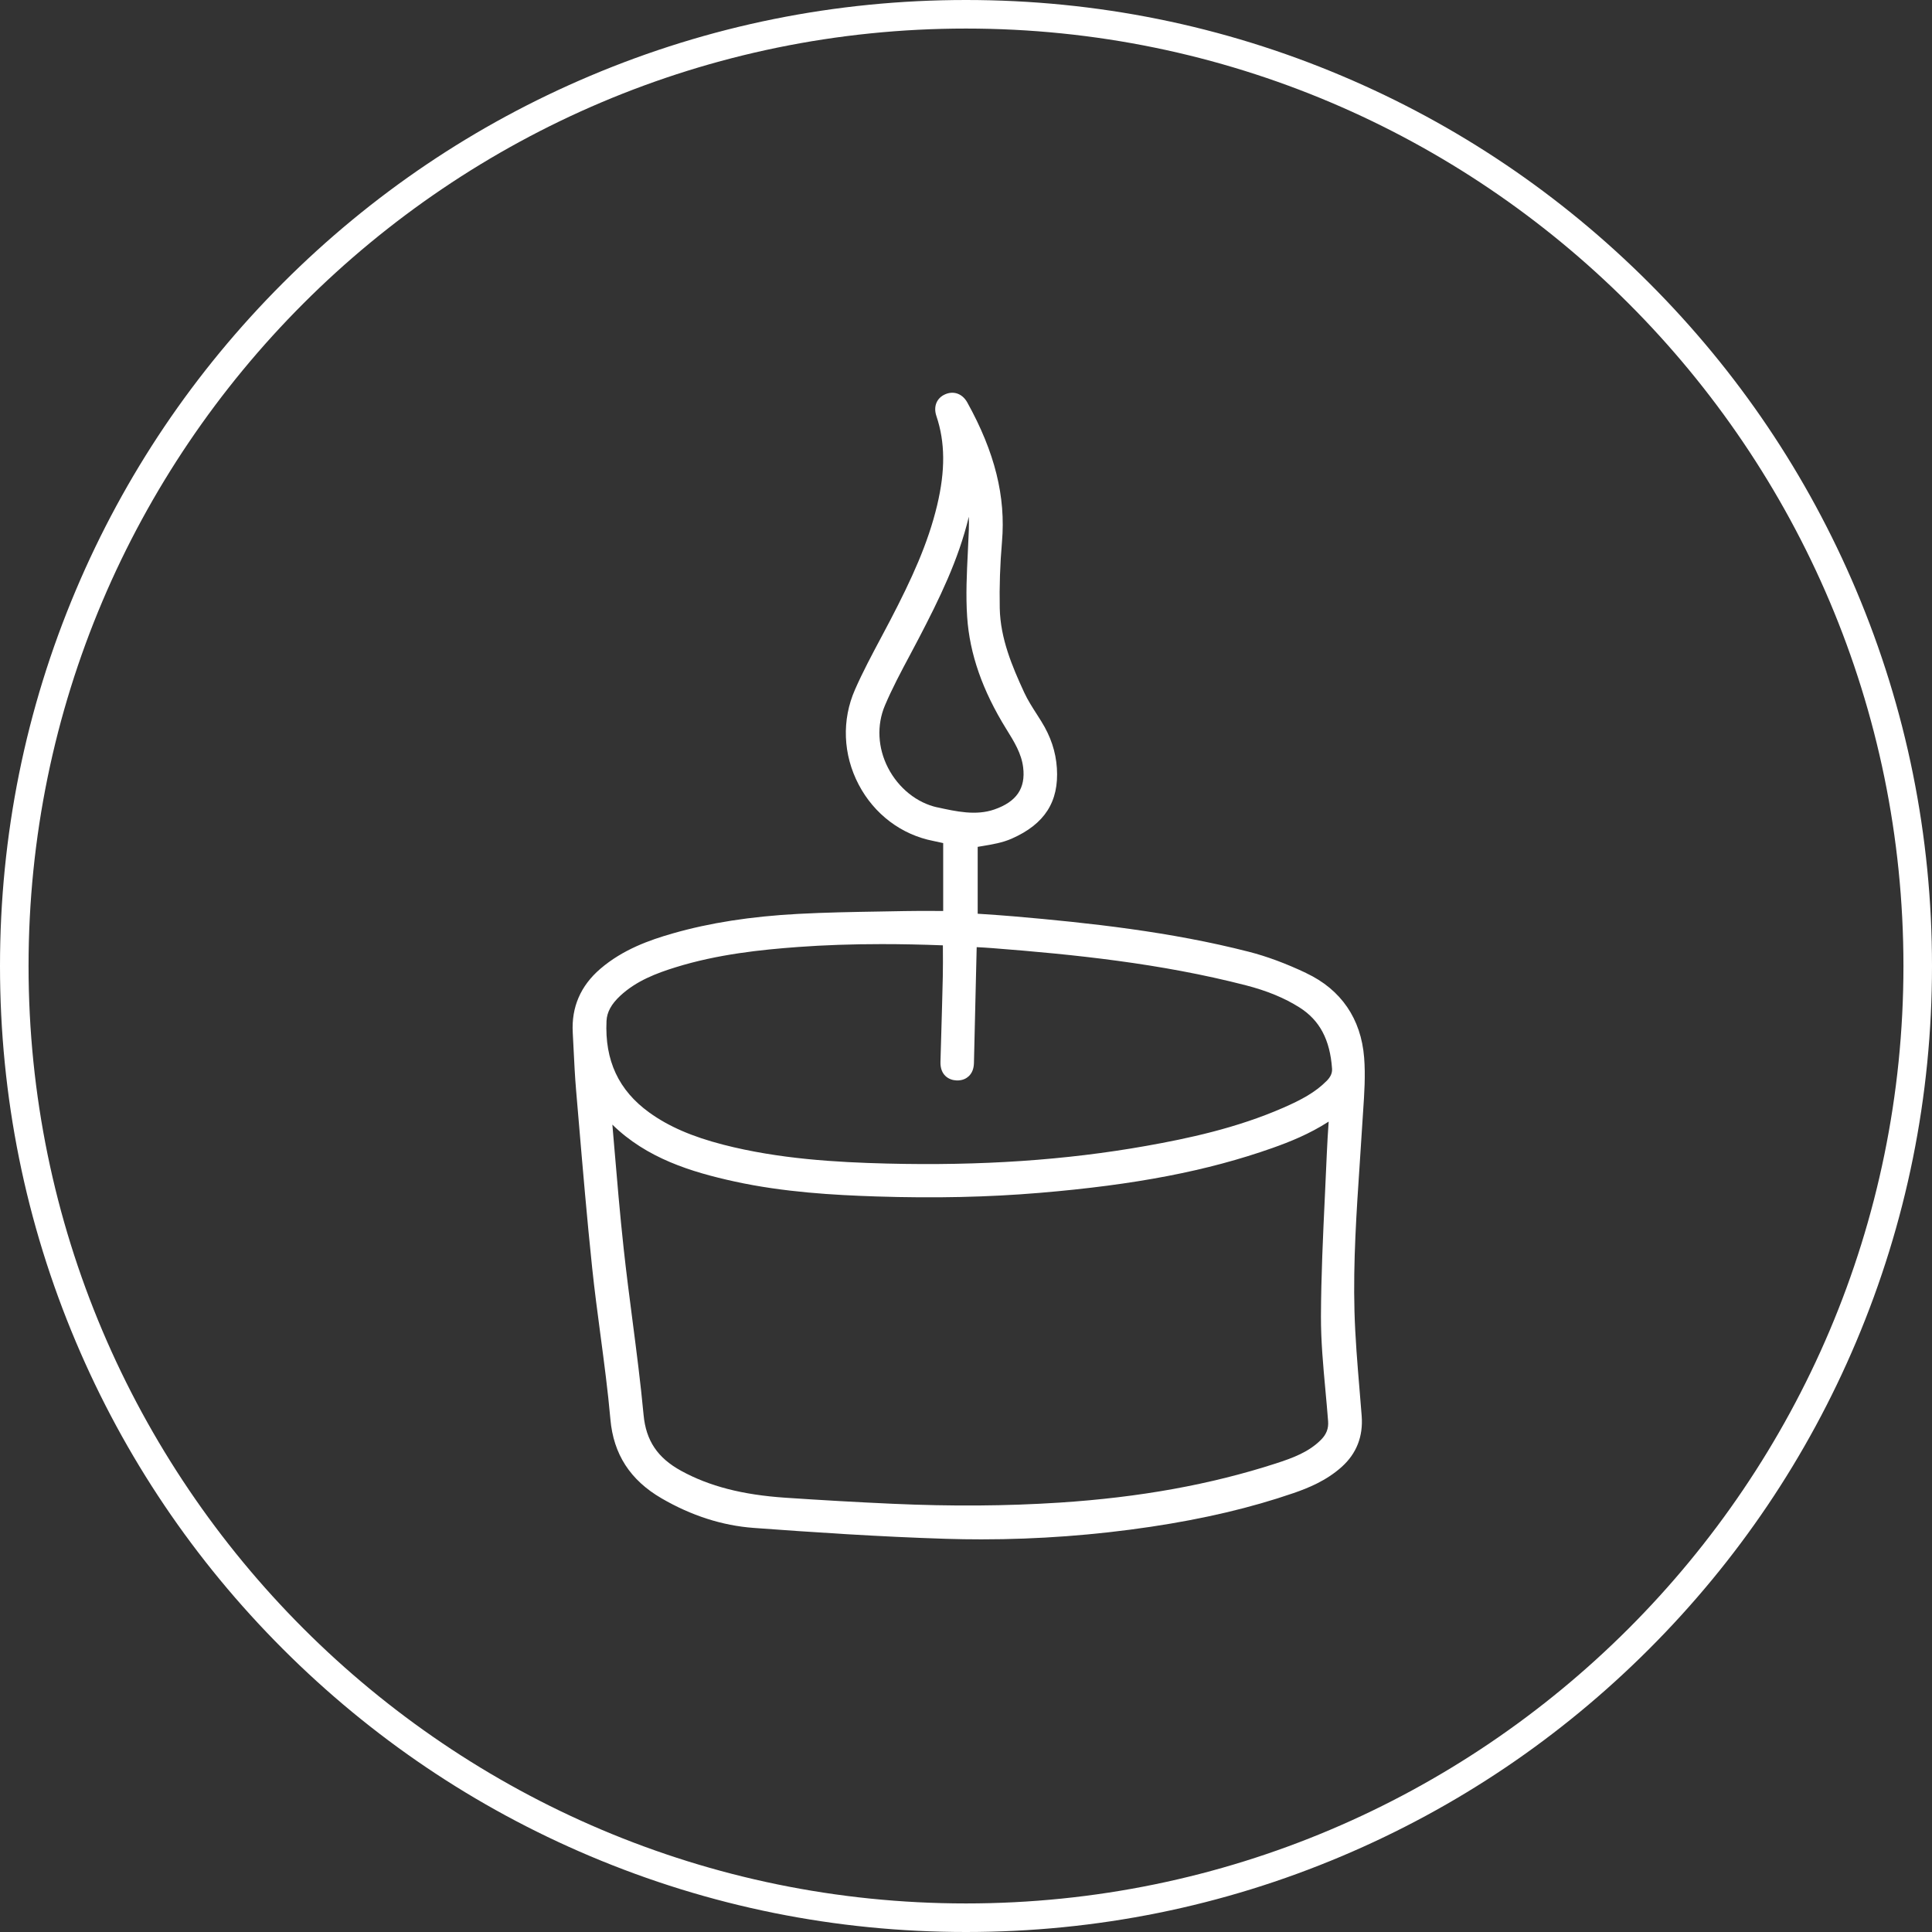 <?xml version="1.0" encoding="UTF-8"?>
<svg id="Layer_2" data-name="Layer 2" xmlns="http://www.w3.org/2000/svg" viewBox="0 0 1000 1000">
  <rect x="0" y="0" width="1000" height="1000" fill="#333333" stroke="none"/>
  <defs>
    <style>
      .cls-1 {
        fill: #fff;
        stroke-width: 0px;
      }
    </style>
  </defs>
  <g id="Ebene_2" data-name="Ebene 2">
    <g>
      <path class="cls-1" d="M960.71,305.38c-25.18-59.54-61.23-113.01-107.15-158.93s-99.39-81.97-158.93-107.15C632.98,13.22,567.5,0,500,0s-132.98,13.22-194.62,39.3c-59.54,25.18-113.01,61.23-158.93,107.15s-81.97,99.39-107.15,158.93C13.22,367.02,0,432.5,0,500s13.22,132.98,39.3,194.62c25.18,59.54,61.23,113.01,107.15,158.93s99.39,81.97,158.93,107.15c61.65,26.07,127.13,39.3,194.62,39.3s132.98-13.22,194.62-39.3c59.54-25.18,113.01-61.23,158.93-107.15s81.97-99.39,107.15-158.93c26.07-61.65,39.3-127.13,39.3-194.62s-13.22-132.98-39.3-194.62ZM500,985.22c-267.55,0-485.22-217.67-485.22-485.22S232.45,14.78,500,14.78s485.22,217.67,485.22,485.22-217.67,485.22-485.22,485.22Z"/>
      <path class="cls-1" d="M676.05,503.63c-10.61-5.01-20.35-8.62-29.78-11.03-40.41-10.35-82.3-14.91-121.54-18.3-5.32-.46-10.72-.82-15.95-1.17-.91-.06-1.82-.12-2.73-.18v-34.62c.88-.15,1.76-.3,2.63-.44,5-.83,10.16-1.69,14.96-3.8,17.1-7.53,24.53-19.14,23.4-36.52-.55-8.48-3.2-16.41-8.08-24.23-.73-1.17-1.47-2.33-2.21-3.49-2.49-3.88-4.83-7.54-6.62-11.41-6.23-13.49-12.35-27.97-12.66-43.62-.23-11.29.16-22.83,1.15-34.29,2.03-23.48-3.67-46.42-17.94-72.2-2.49-4.5-6.96-6.17-11.39-4.27-4.47,1.91-6.28,6.35-4.61,11.29,4.55,13.5,4.67,28.18.38,46.18-4.72,19.78-13.13,38.13-24.31,59.59-1.6,3.08-3.23,6.14-4.87,9.2-4.58,8.6-9.33,17.49-13.34,26.63-6.92,15.72-6.23,33.62,1.89,49.12,8.05,15.37,22.17,26.02,38.74,29.22,1.66.32,3.31.69,5.02,1.09v35.14c-.99,0-1.97,0-2.95-.01-5.83-.03-11.34-.06-16.97.06-4.27.09-8.54.16-12.82.23-13.88.23-28.22.47-42.36,1.23-24.54,1.32-45.78,4.62-64.93,10.12-11.97,3.43-25.77,8.29-37.46,18.33-10.18,8.75-14.97,19.83-14.25,32.95.16,2.88.3,5.77.44,8.65.34,6.97.69,14.18,1.3,21.29.45,5.21.89,10.42,1.33,15.63,2.12,24.97,4.31,50.78,6.97,76.15,1.22,11.62,2.78,23.37,4.29,34.72,1.9,14.33,3.87,29.15,5.16,43.73,1.59,18.12,10.26,31.52,26.5,40.95,15.42,8.96,31.45,14.1,47.63,15.29,29.8,2.19,64.95,4.58,99.64,5.65,6.08.19,12.16.28,18.25.28,29.37,0,58.81-2.19,87.73-6.52,27.62-4.14,51.79-9.84,73.88-17.44,7.44-2.56,16.99-6.41,24.96-13.61,7.63-6.89,11.09-15.75,10.27-26.33-.34-4.43-.71-8.86-1.08-13.28-1.12-13.44-2.28-27.33-2.65-40.95-.69-25.52,1.05-51.51,2.74-76.64.46-6.88.94-13.99,1.36-20.99.12-1.99.25-3.99.39-5.98.61-9.04,1.24-18.38.51-27.65-1.58-20.08-11.95-35.19-29.98-43.7ZM485.12,417.89c-10.54-2.32-20.05-9.96-25.46-20.43-5.34-10.34-5.94-22.11-1.64-32.28,3.73-8.82,8.38-17.55,12.89-25.99,1.58-2.96,3.16-5.92,4.7-8.89,10.55-20.28,20.46-40.37,25.85-62.84.08,2.27.08,4.57,0,6.88-.13,3.77-.32,7.64-.51,11.37-.54,11-1.11,22.38-.35,33.62,1.28,19.1,7.9,38.08,20.26,58.03l.12.18c3.97,6.41,7.72,12.46,8.6,19.64,1.33,10.88-3.41,17.81-14.93,21.81-9.5,3.29-19.67,1.05-29.51-1.12ZM686.02,719.44c.49,5.34,1,10.86,1.41,16.26.27,3.67-.87,6.68-3.61,9.45-6.33,6.43-14.69,9.5-23.41,12.32-33.85,10.95-70.49,17.58-112.03,20.28-27.47,1.78-55.75,1.98-86.45.6-18-.81-36.69-1.87-55.53-3.14-22.15-1.5-39.26-5.92-53.83-13.91-12.21-6.69-18.21-15.61-19.45-28.91-1.53-16.41-3.68-32.98-5.76-49.01-1.58-12.16-3.21-24.73-4.55-37.09-1.92-17.65-3.44-35.67-4.91-53.09-.31-3.7-.62-7.4-.94-11.1,17.72,17.38,40.7,24.52,63.33,29.46,25.38,5.54,51.35,7.02,73.4,7.73,30.18.97,57.76.37,84.33-1.86,49.68-4.16,86.86-11.32,120.56-23.22,8.97-3.17,19.12-7.22,29.14-13.67-.38,5.62-.74,10.98-.96,16.41-.31,7.4-.66,14.8-1.01,22.2-.96,20.32-1.95,41.33-2.03,62.06-.05,12.83,1.15,25.75,2.3,38.25ZM686.64,559.5c-5.87,5.94-13.2,9.83-22.41,13.86-24.28,10.61-49.53,15.95-71.04,19.77-41.55,7.38-85.52,10.36-134.43,9.12-25.54-.65-55.54-2.32-84.43-9.77-16.15-4.16-28.31-9.45-38.28-16.65-15.85-11.44-23.08-26.94-22.12-47.38.22-4.58,2.47-8.72,7.1-13.03,8.32-7.75,18.75-11.69,28.77-14.79,21.74-6.74,44.2-9.07,63.3-10.47,13.58-.99,27.9-1.49,43.25-1.49,10.08,0,20.62.21,31.68.64,0,.66,0,1.32.01,1.97.03,4.88.05,9.49-.05,14.17-.22,9.98-.52,20.14-.8,29.97-.14,4.74-.28,9.49-.41,14.23-.19,6.85,4.37,9.44,8.33,9.58,3.19.12,5.2-1.13,6.32-2.19,1.71-1.62,2.61-3.9,2.68-6.8.3-13.32.62-26.64.94-39.95l.48-20.05c2.79.15,5.44.3,8.09.51,42.09,3.26,87.13,7.86,131.29,19.26,10.92,2.82,19.98,6.56,27.69,11.44,10.44,6.6,15.8,16.66,16.86,31.66.16,2.29-.71,4.26-2.81,6.4Z"/>
    </g>
  </g>
</svg>